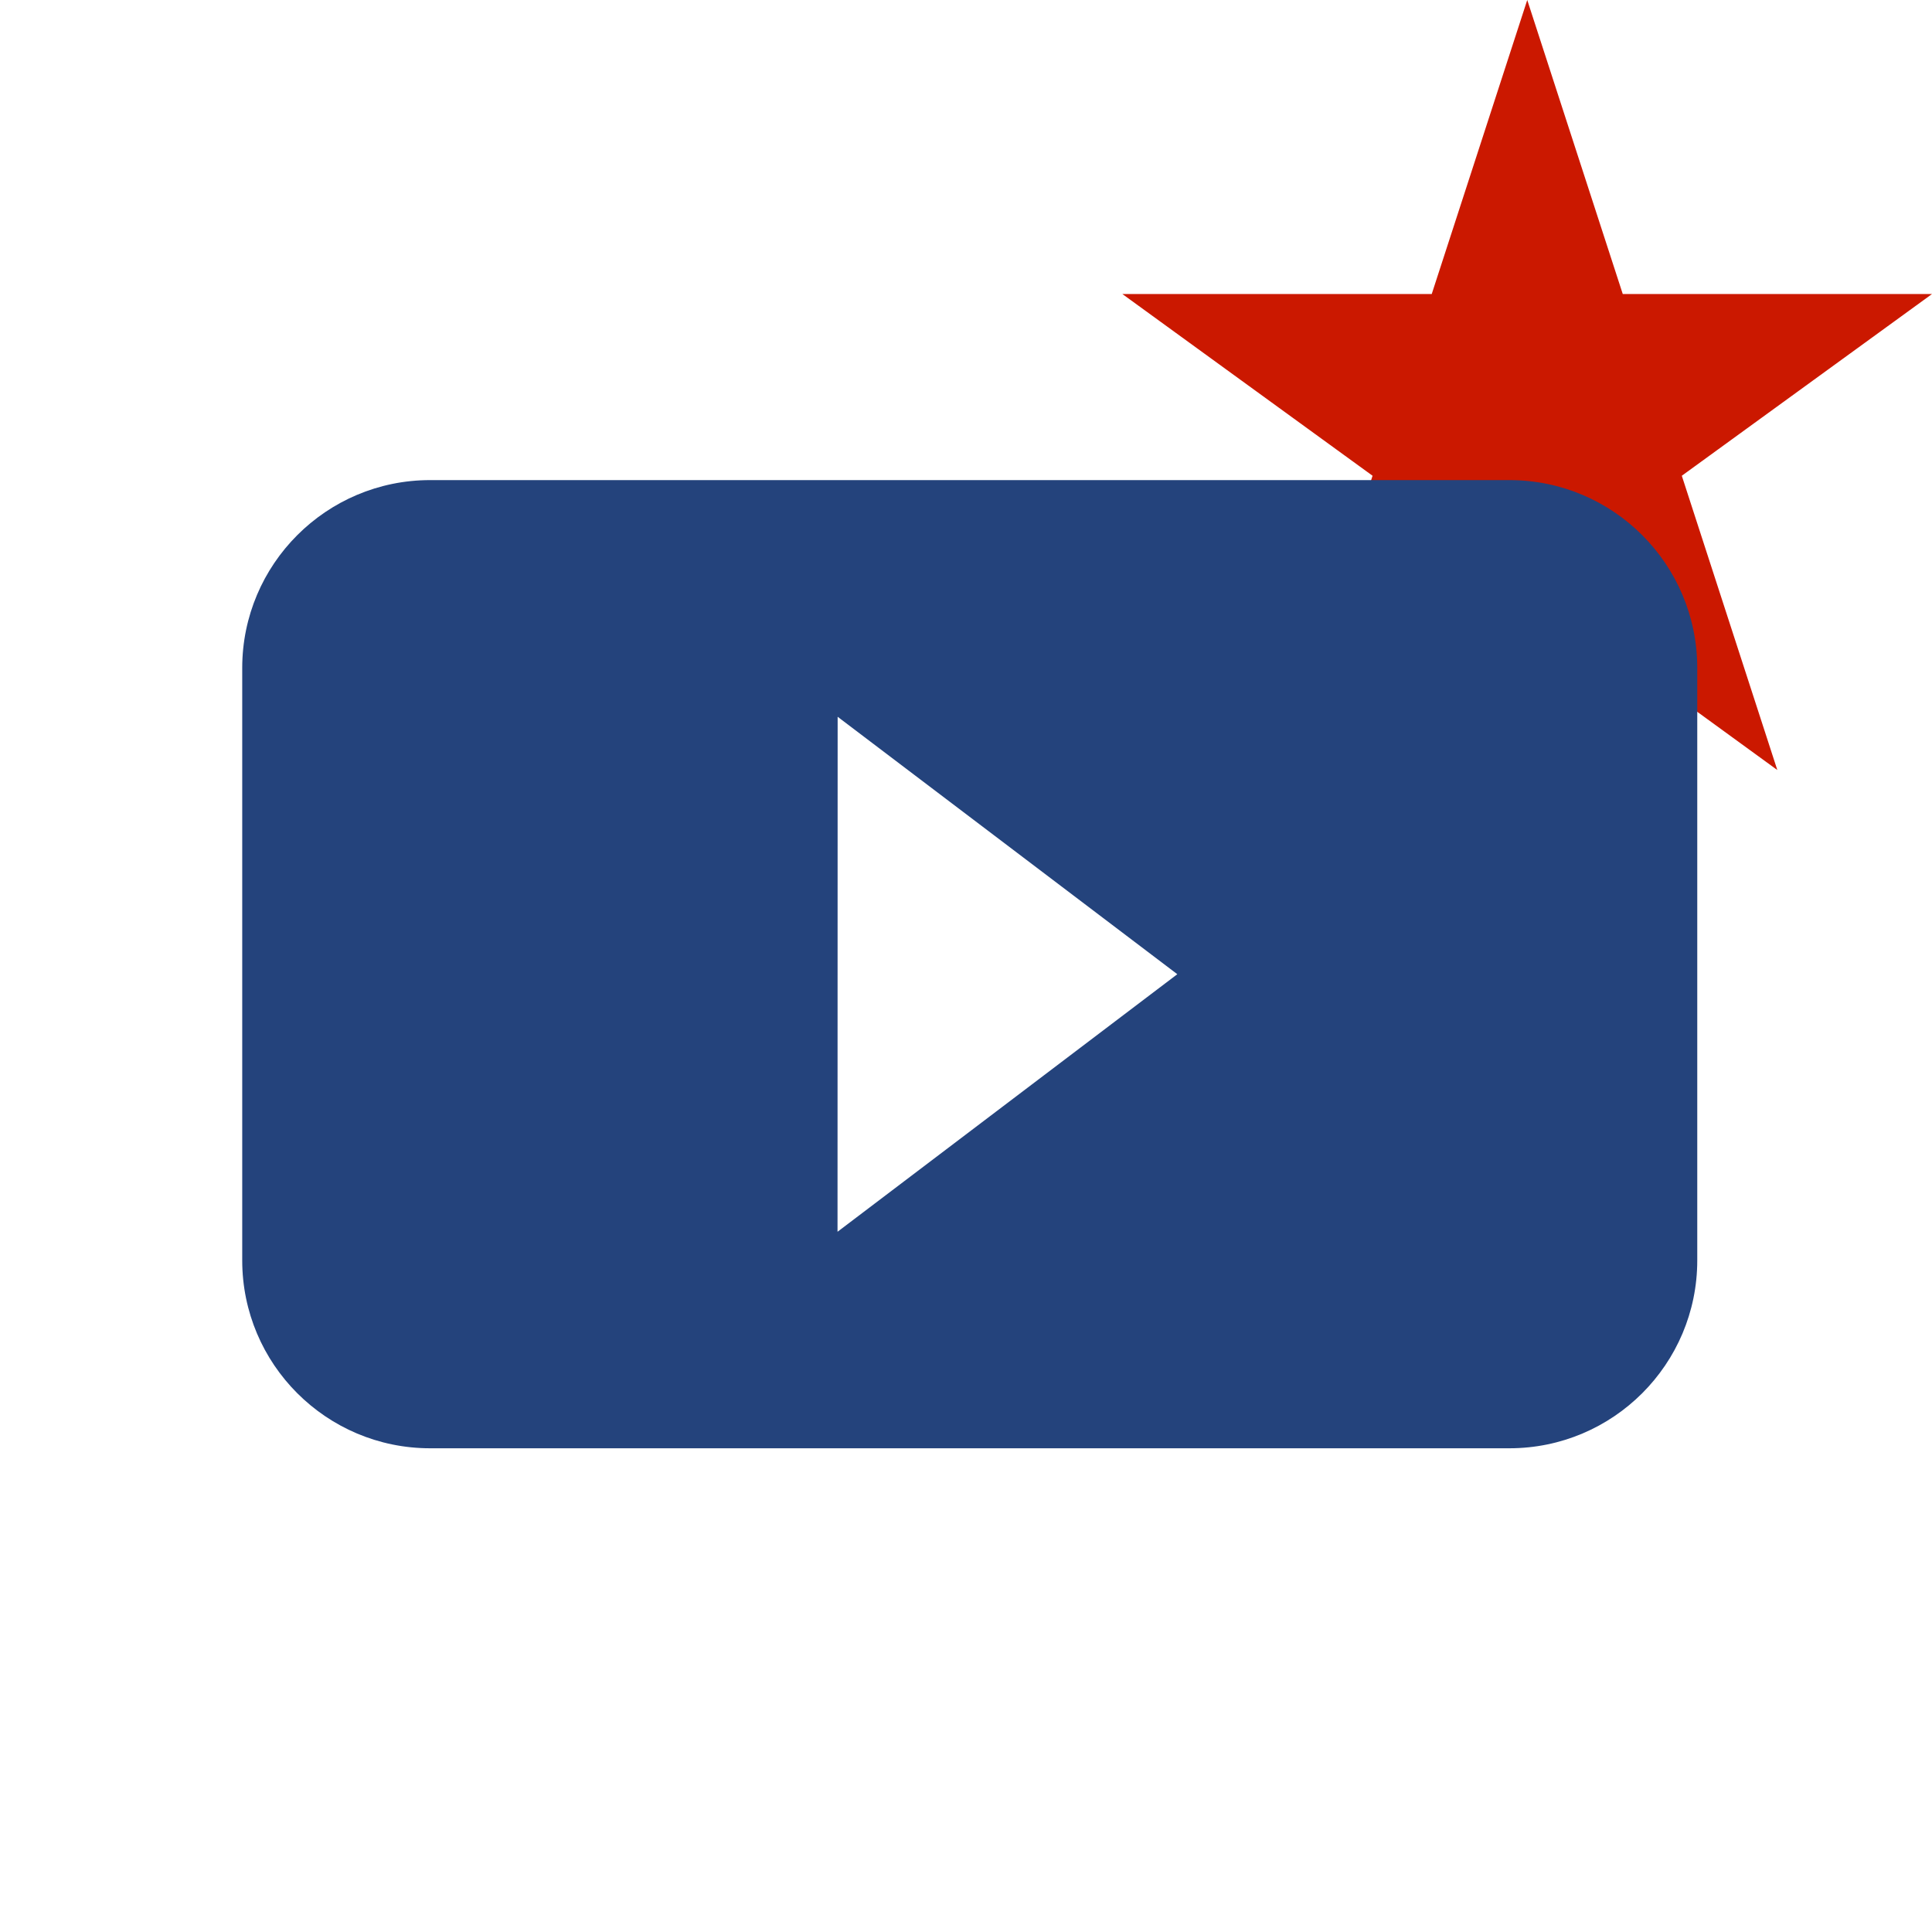 <svg xmlns="http://www.w3.org/2000/svg" viewBox="0 0 16 16" shape-rendering="geometricPrecision" fill="#24437c"><path fill="#cb1800" d="M13.928 3.94 16 2.435h-2.561L12.648 0l-.791 2.435H9.295l2.072 1.505-.79 2.437 2.071-1.506 2.071 1.506z"/><g mask="url(#a)"><path d="M12.5 3.976H3.562c-.859 0-1.556.697-1.556 1.556v4.906c0 .859.697 1.556 1.556 1.556H12.5c.859 0 1.556-.697 1.556-1.556V5.532c0-.859-.697-1.556-1.556-1.556zm-5.564 6.225.001-4.265L9.75 8.068l-2.814 2.133z"/></g></svg>